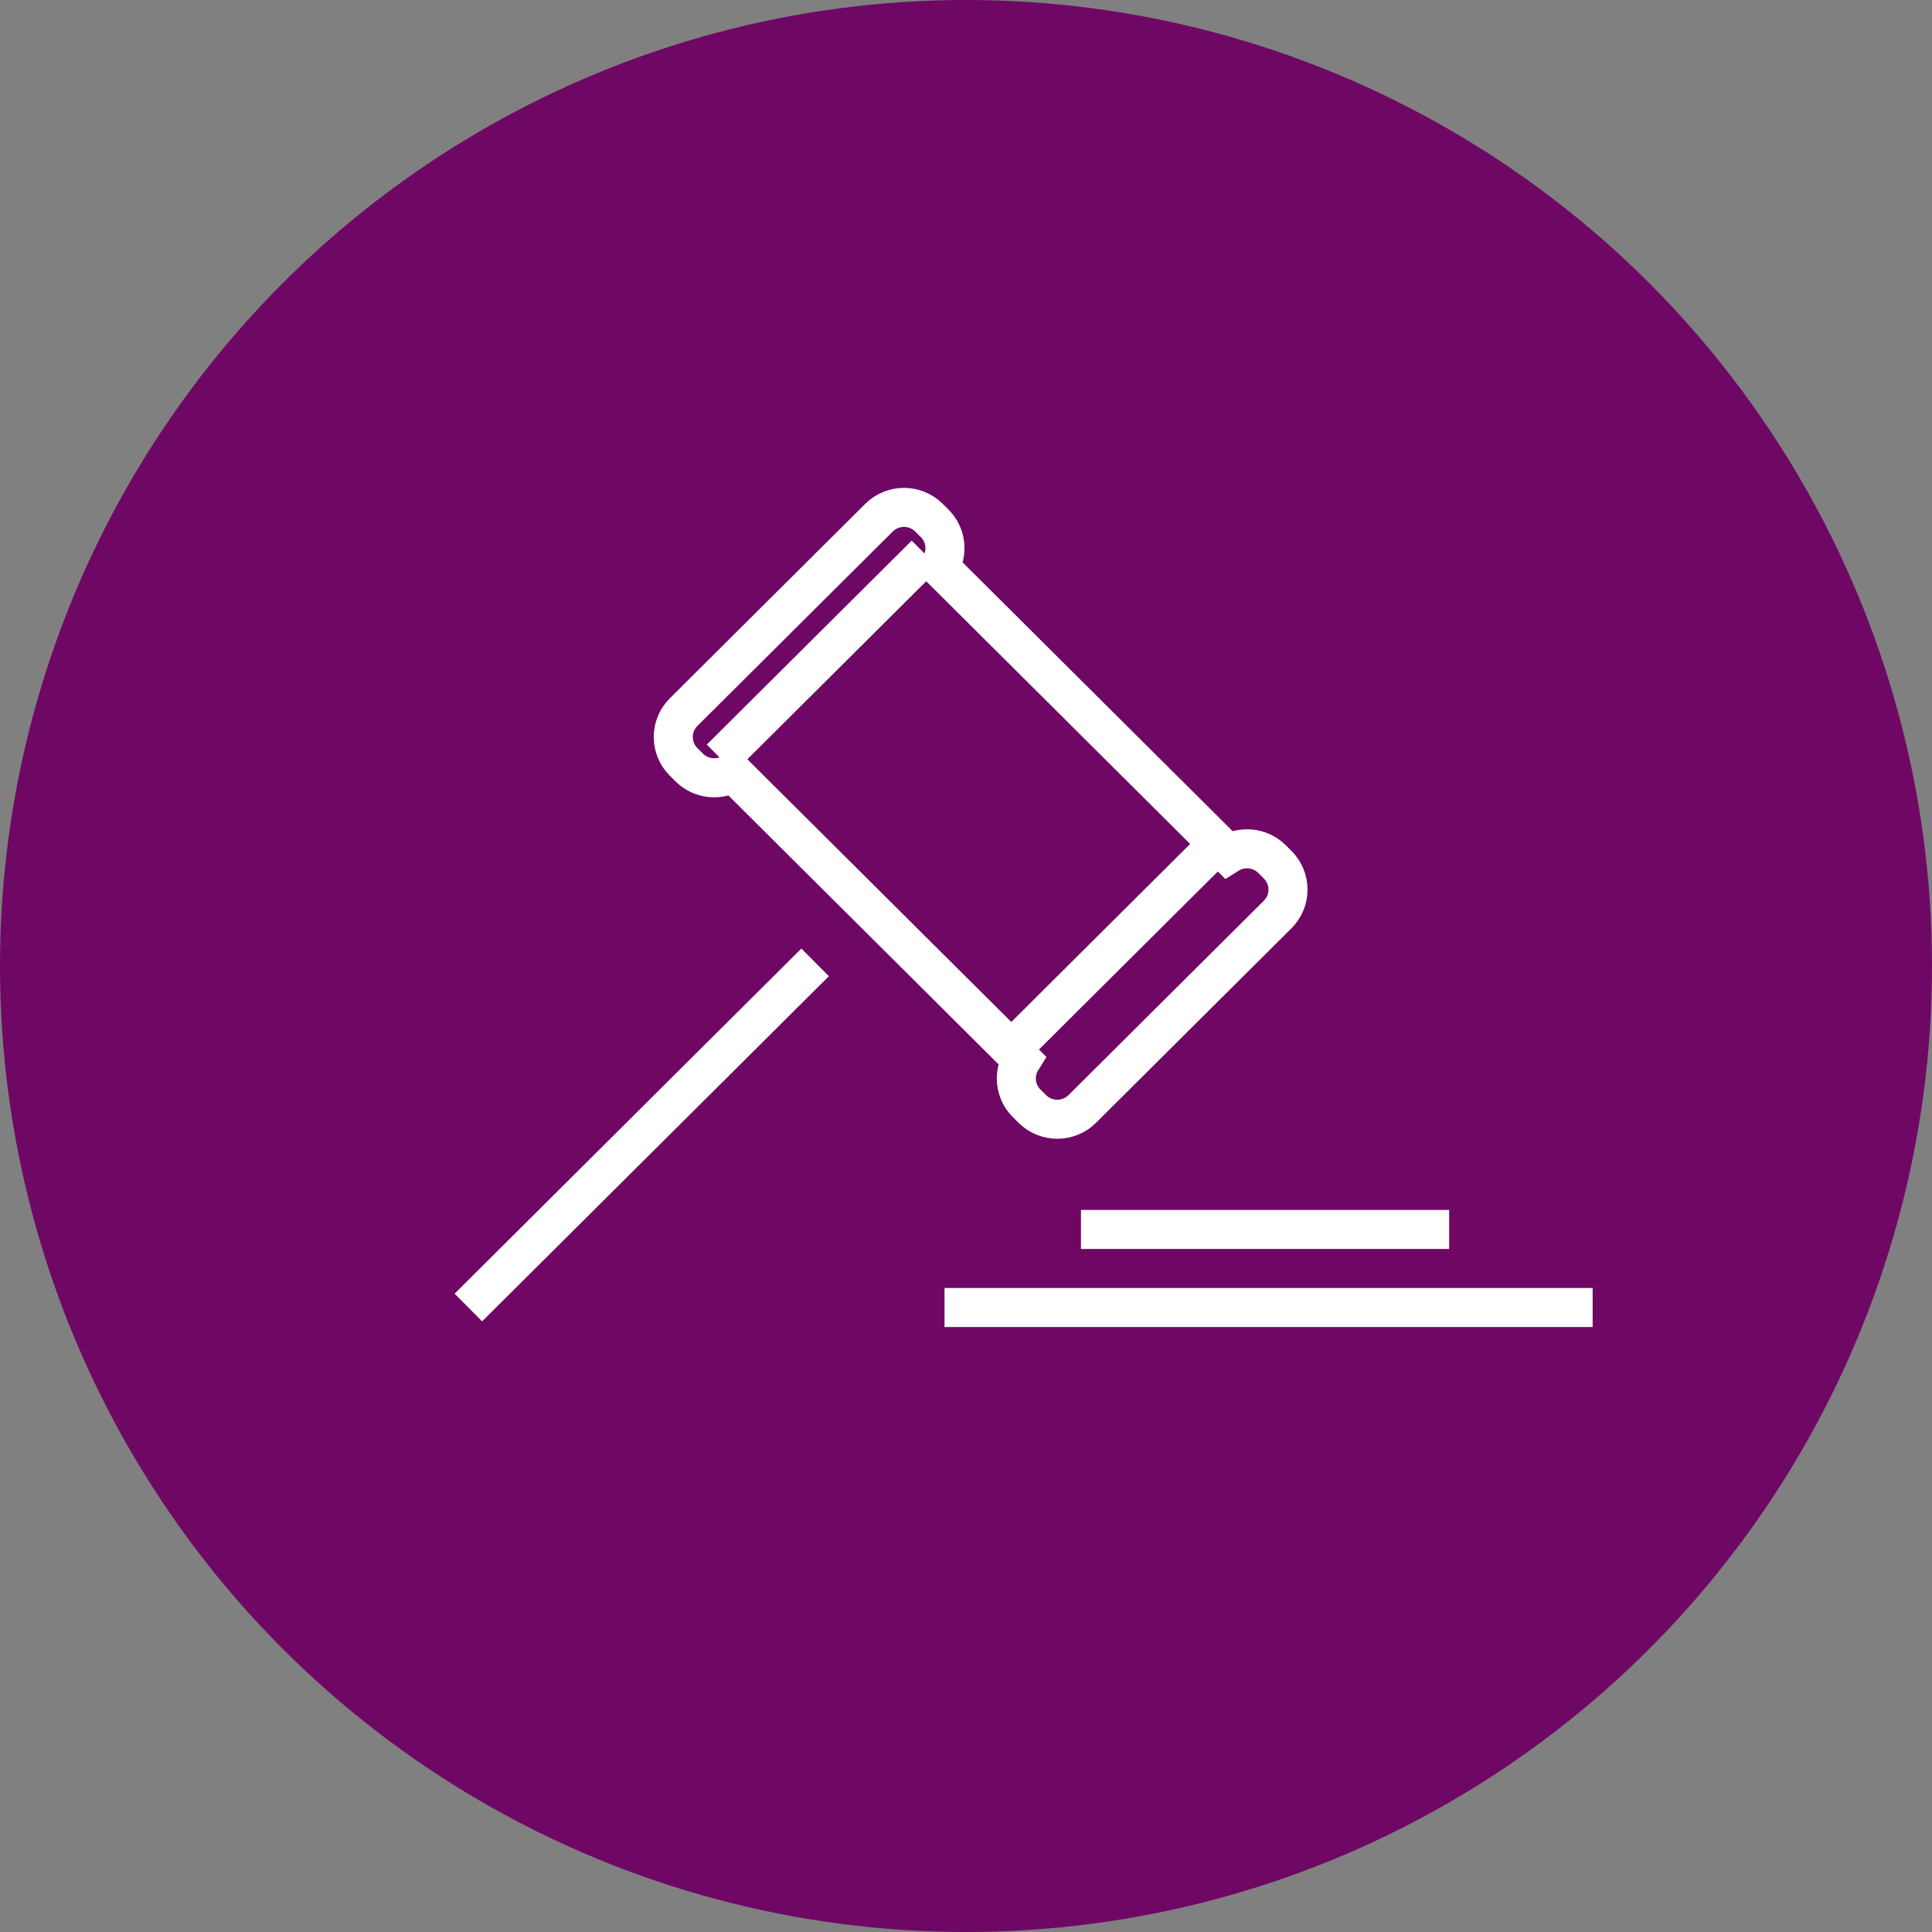 <?xml version="1.0" encoding="UTF-8"?>
<svg width="99px" height="99px" viewBox="0 0 99 99" version="1.1" xmlns="http://www.w3.org/2000/svg" xmlns:xlink="http://www.w3.org/1999/xlink">
    <rect x="0" y="0" width="99" height="99" fill="#808080" stroke="none"/>
    <!-- Generator: Sketch 51.2 (57519) - http://www.bohemiancoding.com/sketch -->
    <title>card-icon-insurance</title>
    <desc>Created with Sketch.</desc>
    <defs></defs>
    <g id="Design" stroke="none" stroke-width="1" fill="none" fill-rule="evenodd">
        <g id="Home" transform="translate(-648, -940)">
            <g id="card-icon-insurance" transform="translate(648, 940)">
                <circle id="Oval-2" fill="#6F0865" cx="49.5" cy="49.5" r="49.5"></circle>
                <g id="Group-11" transform="translate(24, 26)" stroke="#FFFFFF" stroke-width="2">
                    <g id="Group-5">
                        <path d="M41.469,18.309 L41.18,18.021 C40.57,17.414 39.634,17.333 38.933,17.773 L24.143,3.052 C24.585,2.355 24.503,1.423 23.894,0.816 L23.604,0.529 C22.896,-0.176 21.748,-0.176 21.04,0.529 L11.03,10.491 C10.323,11.195 10.323,12.338 11.03,13.043 L11.32,13.33 C11.928,13.935 12.859,14.016 13.558,13.583 L28.353,28.308 C27.917,29.004 27.999,29.93 28.607,30.536 L28.895,30.823 C29.604,31.529 30.752,31.529 31.46,30.823 L41.469,20.862 C42.177,20.157 42.177,19.013 41.469,18.309" id="Shape"></path>
                        <path d="M17.769,23.314 L-1.77635684e-14,41" id="Shape"></path>
                        <path d="M27.462,28.137 L37.962,17.686" id="Shape"></path>
                        <path d="M12.923,12.863 L23.423,2.412" id="Shape"></path>
                    </g>
                    <path d="M25.4,41 L56.61,41" id="Line-2" stroke-linecap="square"></path>
                    <path d="M32.391,37 L49.258,37" id="Line-2" stroke-linecap="square"></path>
                </g>
            </g>
        </g>
    </g>
</svg>
